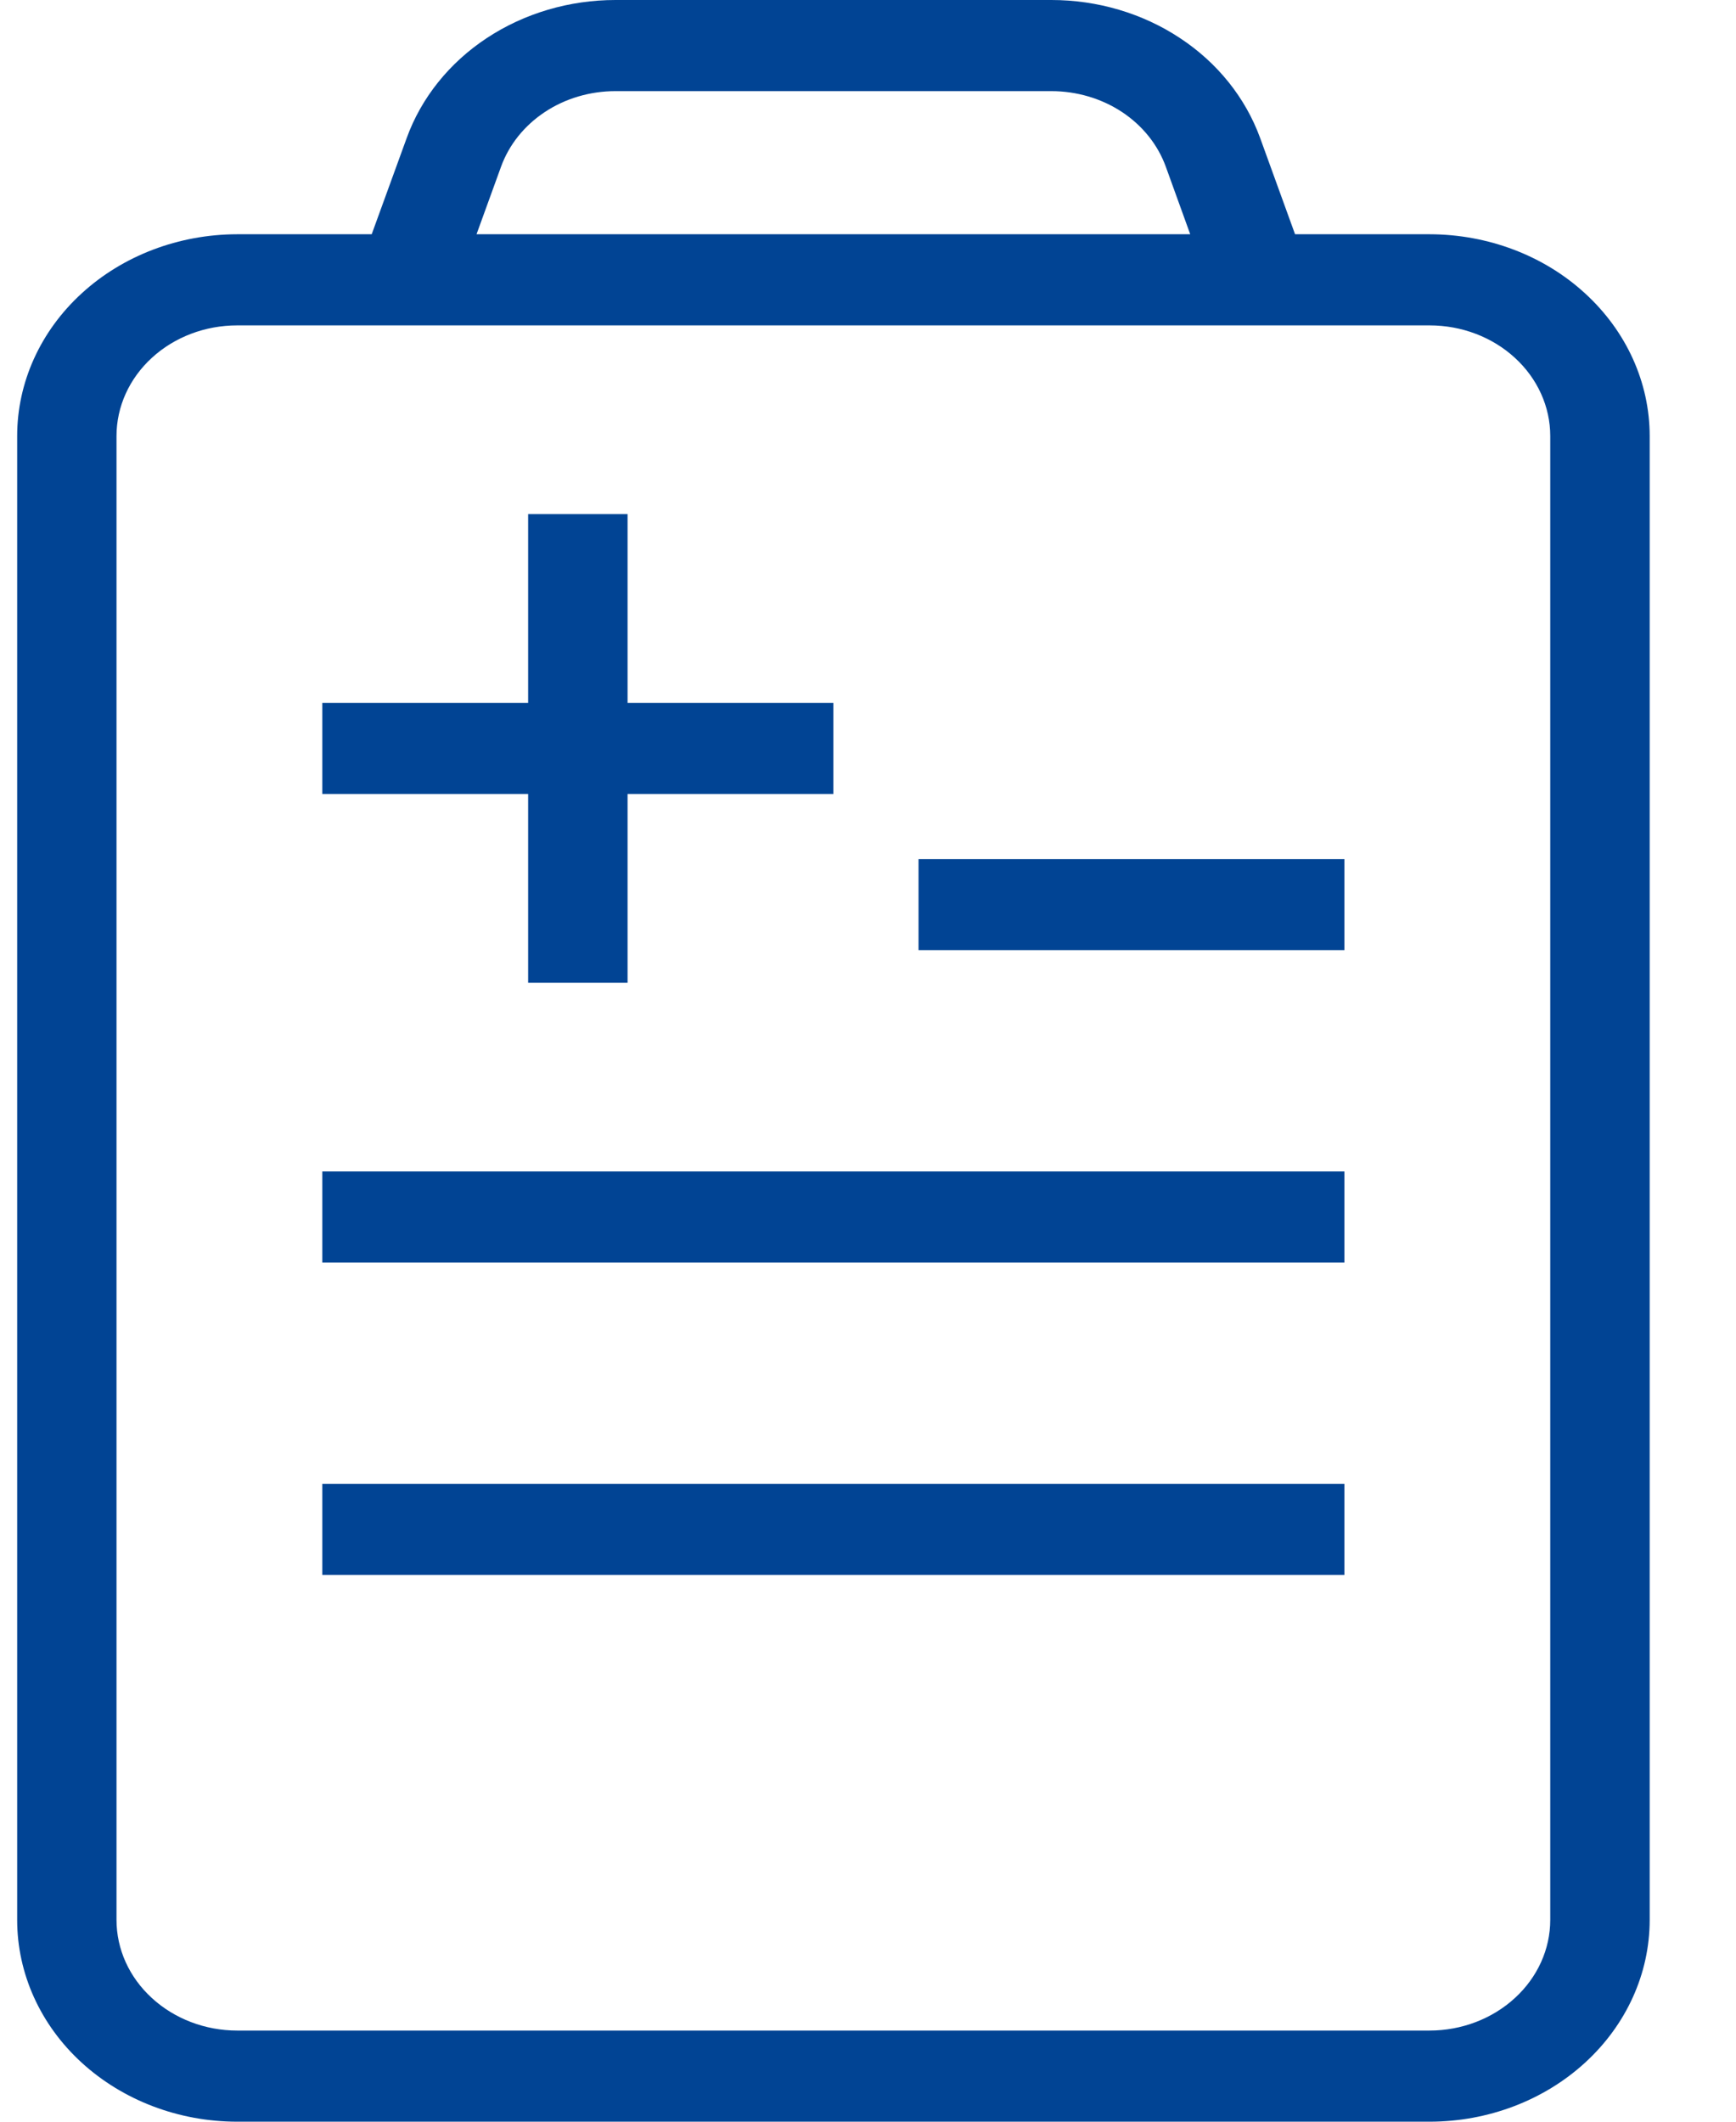 <svg width="18" height="22" viewBox="0 0 18 22" fill="none" xmlns="http://www.w3.org/2000/svg">
<path d="M5.476 10.19H6.507V8.233H8.641V7.288H6.507V5.331H5.476V7.288H3.342V8.233H5.476V10.19ZM14.823 2.429H13.428L13.066 1.431H13.066C12.914 1.014 12.624 0.651 12.235 0.395C11.847 0.138 11.38 -0 10.901 3.14881e-07H6.382C5.903 -0 5.436 0.138 5.047 0.395C4.659 0.651 4.368 1.014 4.217 1.431L3.854 2.429H2.459C1.854 2.43 1.274 2.65 0.846 3.043C0.418 3.435 0.178 3.967 0.178 4.521V19.908C0.178 20.463 0.418 20.995 0.846 21.387C1.274 21.779 1.854 22 2.459 22H14.823C15.428 22 16.009 21.779 16.436 21.387C16.864 20.995 17.105 20.463 17.105 19.908V4.521C17.105 3.967 16.864 3.435 16.436 3.043C16.009 2.65 15.428 2.43 14.823 2.429H14.823ZM5.195 1.729C5.278 1.5 5.437 1.302 5.65 1.161C5.863 1.02 6.119 0.945 6.382 0.945H10.9C11.163 0.945 11.419 1.02 11.633 1.161C11.846 1.302 12.005 1.5 12.088 1.729L12.341 2.429H4.941L5.195 1.729ZM16.074 19.907C16.074 20.212 15.942 20.503 15.707 20.718C15.473 20.933 15.155 21.055 14.823 21.055H2.459C2.127 21.055 1.809 20.933 1.575 20.718C1.34 20.503 1.208 20.212 1.208 19.907V4.521C1.208 4.217 1.34 3.925 1.575 3.71C1.809 3.495 2.127 3.374 2.459 3.374H14.823C15.155 3.374 15.473 3.495 15.707 3.71C15.942 3.925 16.074 4.217 16.074 4.521V19.907ZM9.524 9.852H13.94V8.908H9.524V9.852ZM3.342 13.092H13.94V12.147H3.342V13.092ZM3.342 16.331H13.94V15.386H3.342V16.331Z" fill="#014494"/>
</svg>
